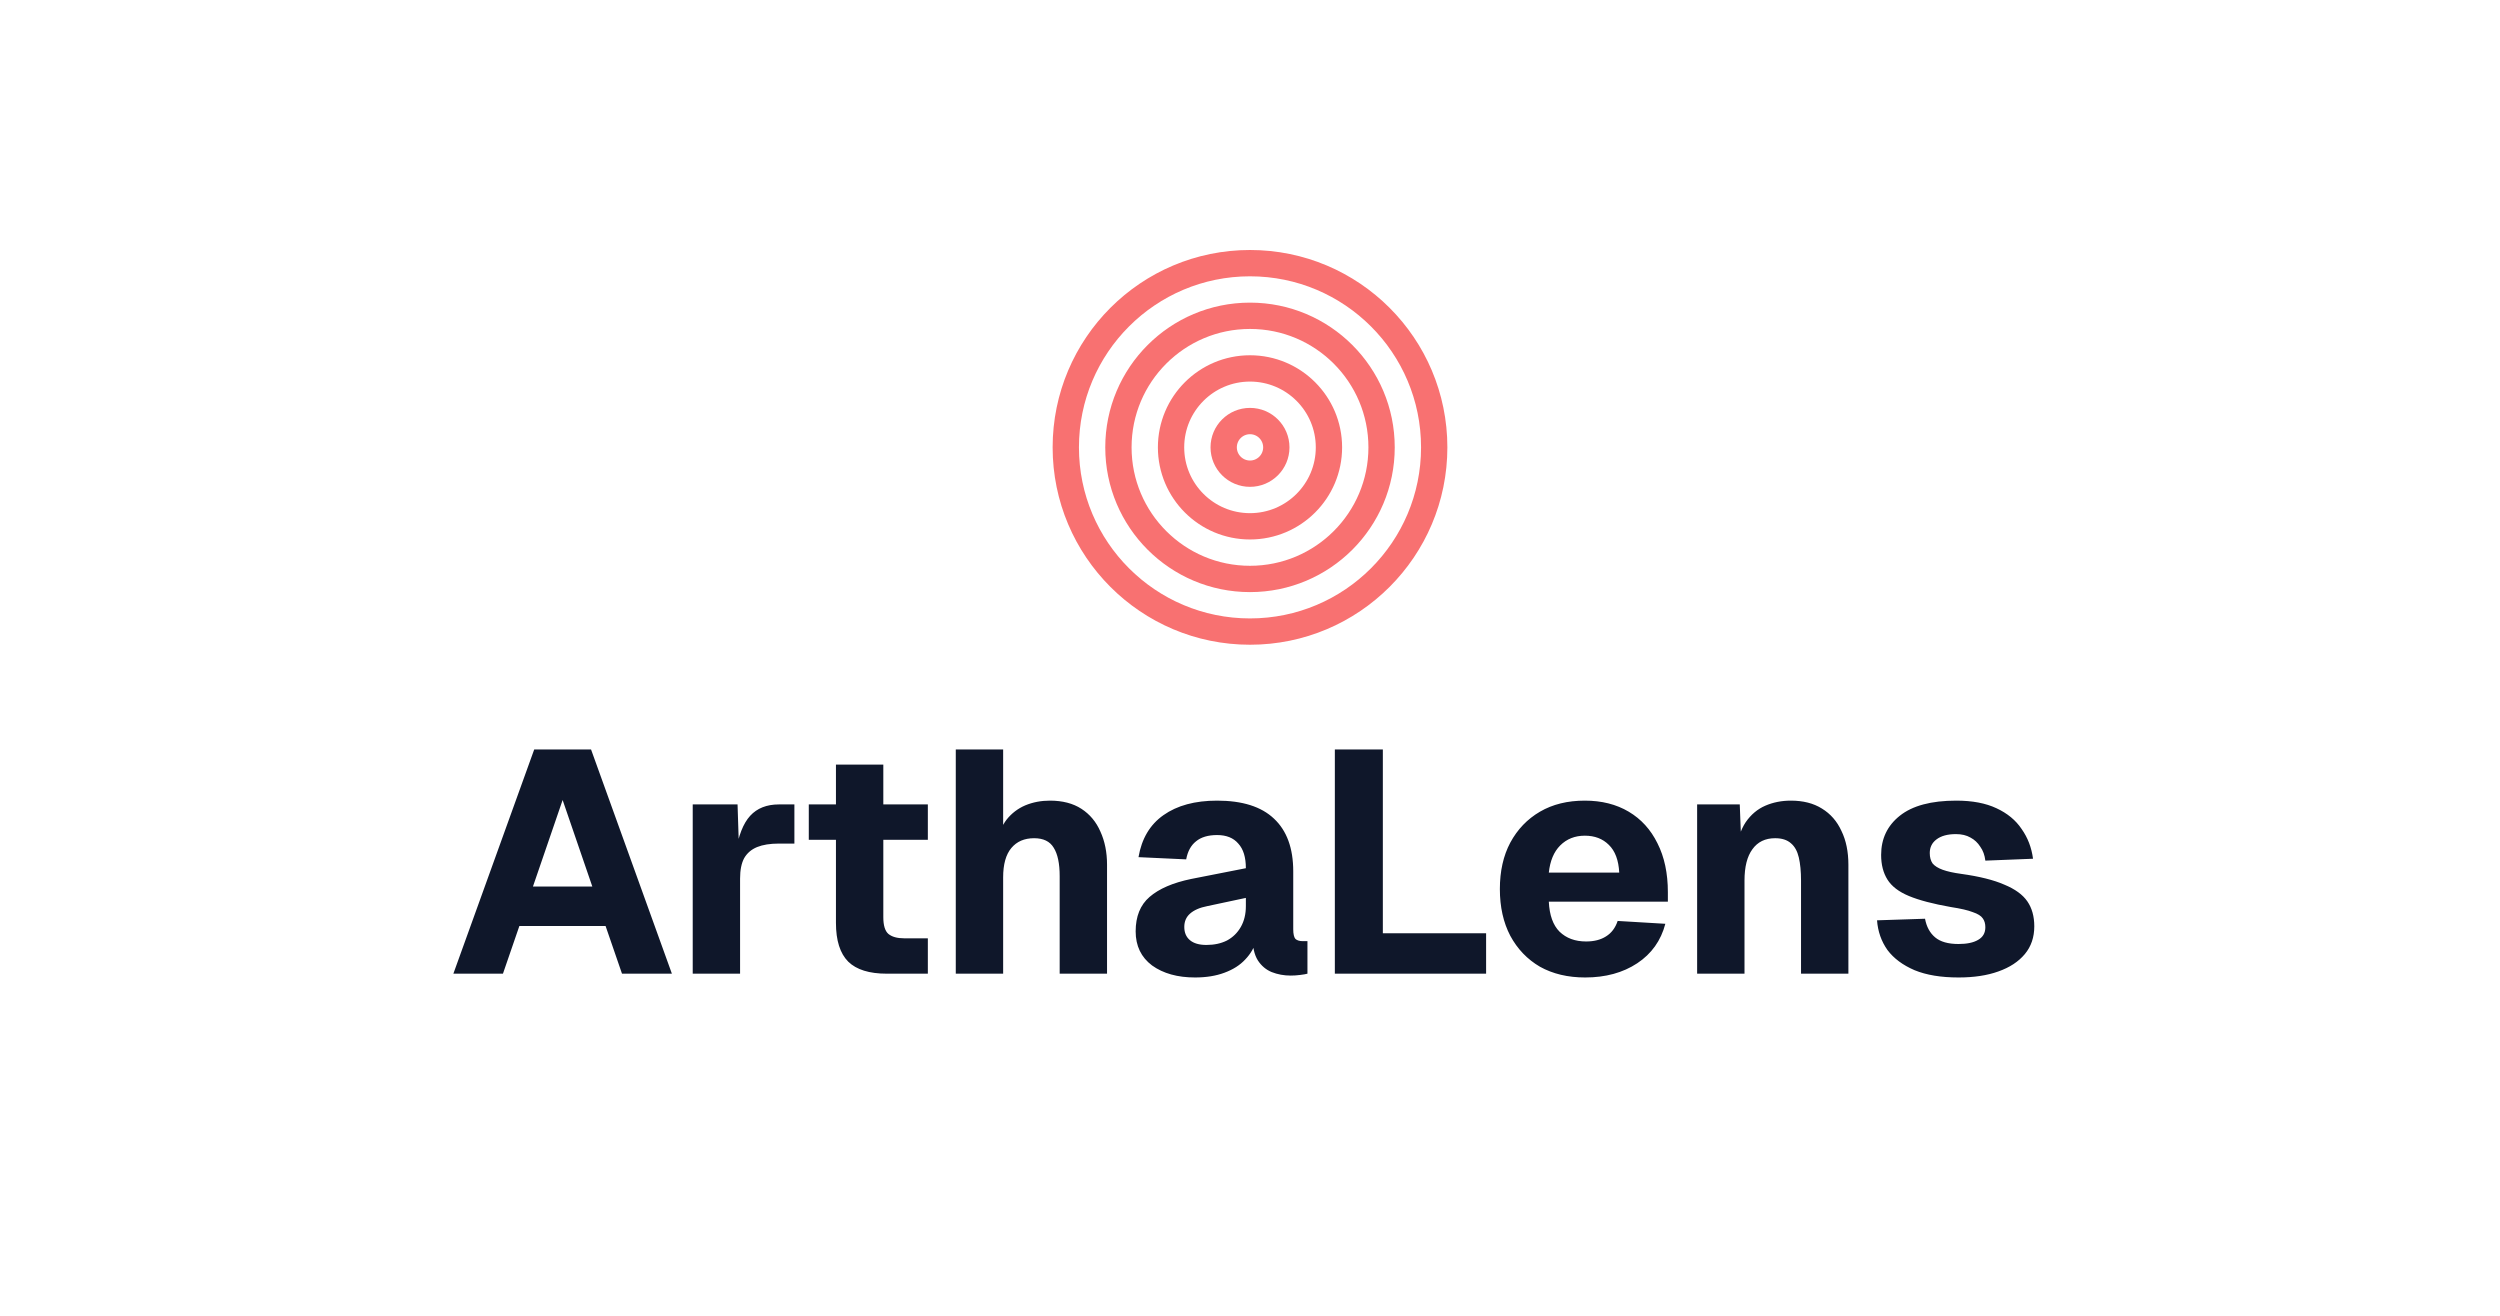 <svg width="190" height="100" viewBox="0 0 190 100" fill="none" xmlns="http://www.w3.org/2000/svg">
<path d="M34.456 74L40.6 56.96H44.92L51.064 74H47.272L46.024 70.376H39.472L38.224 74H34.456ZM40.504 67.376H45.016L42.76 60.8L40.504 67.376ZM52.647 74V61.136H56.054L56.175 64.88L55.91 64.808C56.118 63.512 56.486 62.576 57.014 62C57.542 61.424 58.27 61.136 59.199 61.136H60.374V64.112H59.199C58.526 64.112 57.974 64.2 57.542 64.376C57.111 64.552 56.782 64.832 56.559 65.216C56.35 65.6 56.246 66.12 56.246 66.776V74H52.647ZM67.396 74C66.068 74 65.092 73.696 64.468 73.088C63.844 72.464 63.532 71.48 63.532 70.136V58.112H67.132V69.704C67.132 70.328 67.26 70.752 67.516 70.976C67.788 71.2 68.188 71.312 68.716 71.312H70.516V74H67.396ZM61.468 63.824V61.136H70.516V63.824H61.468ZM72.639 74V56.96H76.239V64.136H75.759C75.887 63.384 76.135 62.768 76.503 62.288C76.887 61.808 77.359 61.448 77.919 61.208C78.495 60.968 79.119 60.848 79.791 60.848C80.751 60.848 81.551 61.056 82.191 61.472C82.831 61.888 83.311 62.464 83.631 63.2C83.967 63.936 84.135 64.776 84.135 65.72V74H80.535V66.584C80.535 65.624 80.383 64.904 80.079 64.424C79.791 63.944 79.295 63.704 78.591 63.704C77.855 63.704 77.279 63.952 76.863 64.448C76.447 64.944 76.239 65.688 76.239 66.68V74H72.639ZM90.822 74.288C89.494 74.288 88.406 73.984 87.558 73.376C86.726 72.752 86.31 71.888 86.31 70.784C86.31 69.648 86.662 68.776 87.366 68.168C88.086 67.544 89.142 67.088 90.534 66.8L94.686 65.984C94.686 65.152 94.494 64.528 94.11 64.112C93.742 63.68 93.206 63.464 92.502 63.464C91.814 63.464 91.278 63.624 90.894 63.944C90.51 64.248 90.262 64.704 90.15 65.312L86.526 65.144C86.766 63.736 87.398 62.672 88.422 61.952C89.462 61.216 90.822 60.848 92.502 60.848C94.422 60.848 95.862 61.304 96.822 62.216C97.798 63.128 98.286 64.464 98.286 66.224V70.616C98.286 70.984 98.342 71.232 98.454 71.36C98.582 71.472 98.766 71.528 99.006 71.528H99.366V74C99.254 74.032 99.07 74.064 98.814 74.096C98.574 74.128 98.334 74.144 98.094 74.144C97.582 74.144 97.102 74.056 96.654 73.88C96.222 73.704 95.87 73.408 95.598 72.992C95.326 72.56 95.19 71.952 95.19 71.168L95.502 71.408C95.342 71.984 95.054 72.488 94.638 72.92C94.238 73.352 93.71 73.688 93.054 73.928C92.414 74.168 91.67 74.288 90.822 74.288ZM91.686 71.816C92.278 71.816 92.798 71.704 93.246 71.48C93.694 71.24 94.046 70.896 94.302 70.448C94.558 70 94.686 69.472 94.686 68.864V68.24L91.758 68.864C91.182 68.976 90.742 69.168 90.438 69.44C90.15 69.696 90.006 70.032 90.006 70.448C90.006 70.88 90.15 71.216 90.438 71.456C90.726 71.696 91.142 71.816 91.686 71.816ZM101.448 74V56.96H105.096V73.016L103.08 70.928H112.944V74H101.448ZM120.47 74.288C119.158 74.288 118.014 74.016 117.038 73.472C116.078 72.912 115.326 72.128 114.782 71.12C114.254 70.112 113.99 68.928 113.99 67.568C113.99 66.208 114.254 65.032 114.782 64.04C115.326 63.032 116.078 62.248 117.038 61.688C117.998 61.128 119.134 60.848 120.446 60.848C121.726 60.848 122.838 61.128 123.782 61.688C124.726 62.248 125.454 63.048 125.966 64.088C126.494 65.128 126.758 66.368 126.758 67.808V68.528H117.71C117.758 69.552 118.03 70.312 118.526 70.808C119.038 71.304 119.71 71.552 120.542 71.552C121.15 71.552 121.654 71.424 122.054 71.168C122.47 70.912 122.766 70.52 122.942 69.992L126.566 70.208C126.23 71.488 125.518 72.488 124.43 73.208C123.342 73.928 122.022 74.288 120.47 74.288ZM117.71 66.32H123.062C123.014 65.376 122.75 64.672 122.27 64.208C121.806 63.744 121.198 63.512 120.446 63.512C119.694 63.512 119.07 63.76 118.574 64.256C118.094 64.736 117.806 65.424 117.71 66.32ZM128.982 74V61.136H132.222L132.366 64.904L131.91 64.784C132.038 63.824 132.294 63.056 132.678 62.48C133.078 61.904 133.574 61.488 134.166 61.232C134.758 60.976 135.406 60.848 136.11 60.848C137.038 60.848 137.822 61.048 138.462 61.448C139.118 61.848 139.614 62.416 139.95 63.152C140.302 63.872 140.478 64.728 140.478 65.72V74H136.878V66.92C136.878 66.232 136.822 65.648 136.71 65.168C136.598 64.688 136.398 64.328 136.11 64.088C135.822 63.832 135.422 63.704 134.91 63.704C134.158 63.704 133.582 63.984 133.182 64.544C132.782 65.088 132.582 65.88 132.582 66.92V74H128.982ZM148.846 74.288C147.518 74.288 146.406 74.104 145.51 73.736C144.614 73.352 143.926 72.84 143.446 72.2C142.982 71.544 142.718 70.792 142.654 69.944L146.302 69.824C146.414 70.432 146.67 70.904 147.07 71.24C147.47 71.576 148.062 71.744 148.846 71.744C149.486 71.744 149.982 71.64 150.334 71.432C150.702 71.224 150.886 70.904 150.886 70.472C150.886 70.2 150.822 69.976 150.694 69.8C150.566 69.608 150.31 69.448 149.926 69.32C149.558 69.176 149.006 69.048 148.27 68.936C146.91 68.696 145.846 68.416 145.078 68.096C144.31 67.776 143.766 67.36 143.446 66.848C143.126 66.336 142.966 65.712 142.966 64.976C142.966 63.744 143.438 62.752 144.382 62C145.342 61.232 146.774 60.848 148.678 60.848C149.894 60.848 150.91 61.04 151.726 61.424C152.558 61.808 153.198 62.336 153.646 63.008C154.11 63.664 154.398 64.416 154.51 65.264L150.886 65.408C150.838 64.992 150.71 64.64 150.502 64.352C150.31 64.048 150.062 63.816 149.758 63.656C149.454 63.48 149.086 63.392 148.654 63.392C148.014 63.392 147.518 63.528 147.166 63.8C146.83 64.056 146.662 64.4 146.662 64.832C146.662 65.152 146.734 65.416 146.878 65.624C147.038 65.816 147.294 65.976 147.646 66.104C147.998 66.232 148.47 66.336 149.062 66.416C150.438 66.608 151.526 66.88 152.326 67.232C153.142 67.568 153.726 67.992 154.078 68.504C154.43 69.016 154.606 69.648 154.606 70.4C154.606 71.232 154.366 71.936 153.886 72.512C153.406 73.088 152.734 73.528 151.87 73.832C151.022 74.136 150.014 74.288 148.846 74.288Z" fill="#0F172A"/>
<path d="M95 48C102.732 48 109 41.732 109 34C109 26.268 102.732 20 95 20C87.268 20 81 26.268 81 34C81 41.732 87.268 48 95 48Z" stroke="#F87171" stroke-width="2" stroke-linecap="round" stroke-linejoin="round"/>
<path d="M95 44C100.523 44 105 39.523 105 34C105 28.477 100.523 24 95 24C89.477 24 85 28.477 85 34C85 39.523 89.477 44 95 44Z" stroke="#F87171" stroke-width="2" stroke-linecap="round" stroke-linejoin="round"/>
<path d="M95 40C98.314 40 101 37.314 101 34C101 30.686 98.314 28 95 28C91.686 28 89 30.686 89 34C89 37.314 91.686 40 95 40Z" stroke="#F87171" stroke-width="2" stroke-linecap="round" stroke-linejoin="round"/>
<path d="M95 36C96.105 36 97 35.105 97 34C97 32.895 96.105 32 95 32C93.895 32 93 32.895 93 34C93 35.105 93.895 36 95 36Z" stroke="#F87171" stroke-width="2" stroke-linecap="round" stroke-linejoin="round"/>
</svg>
